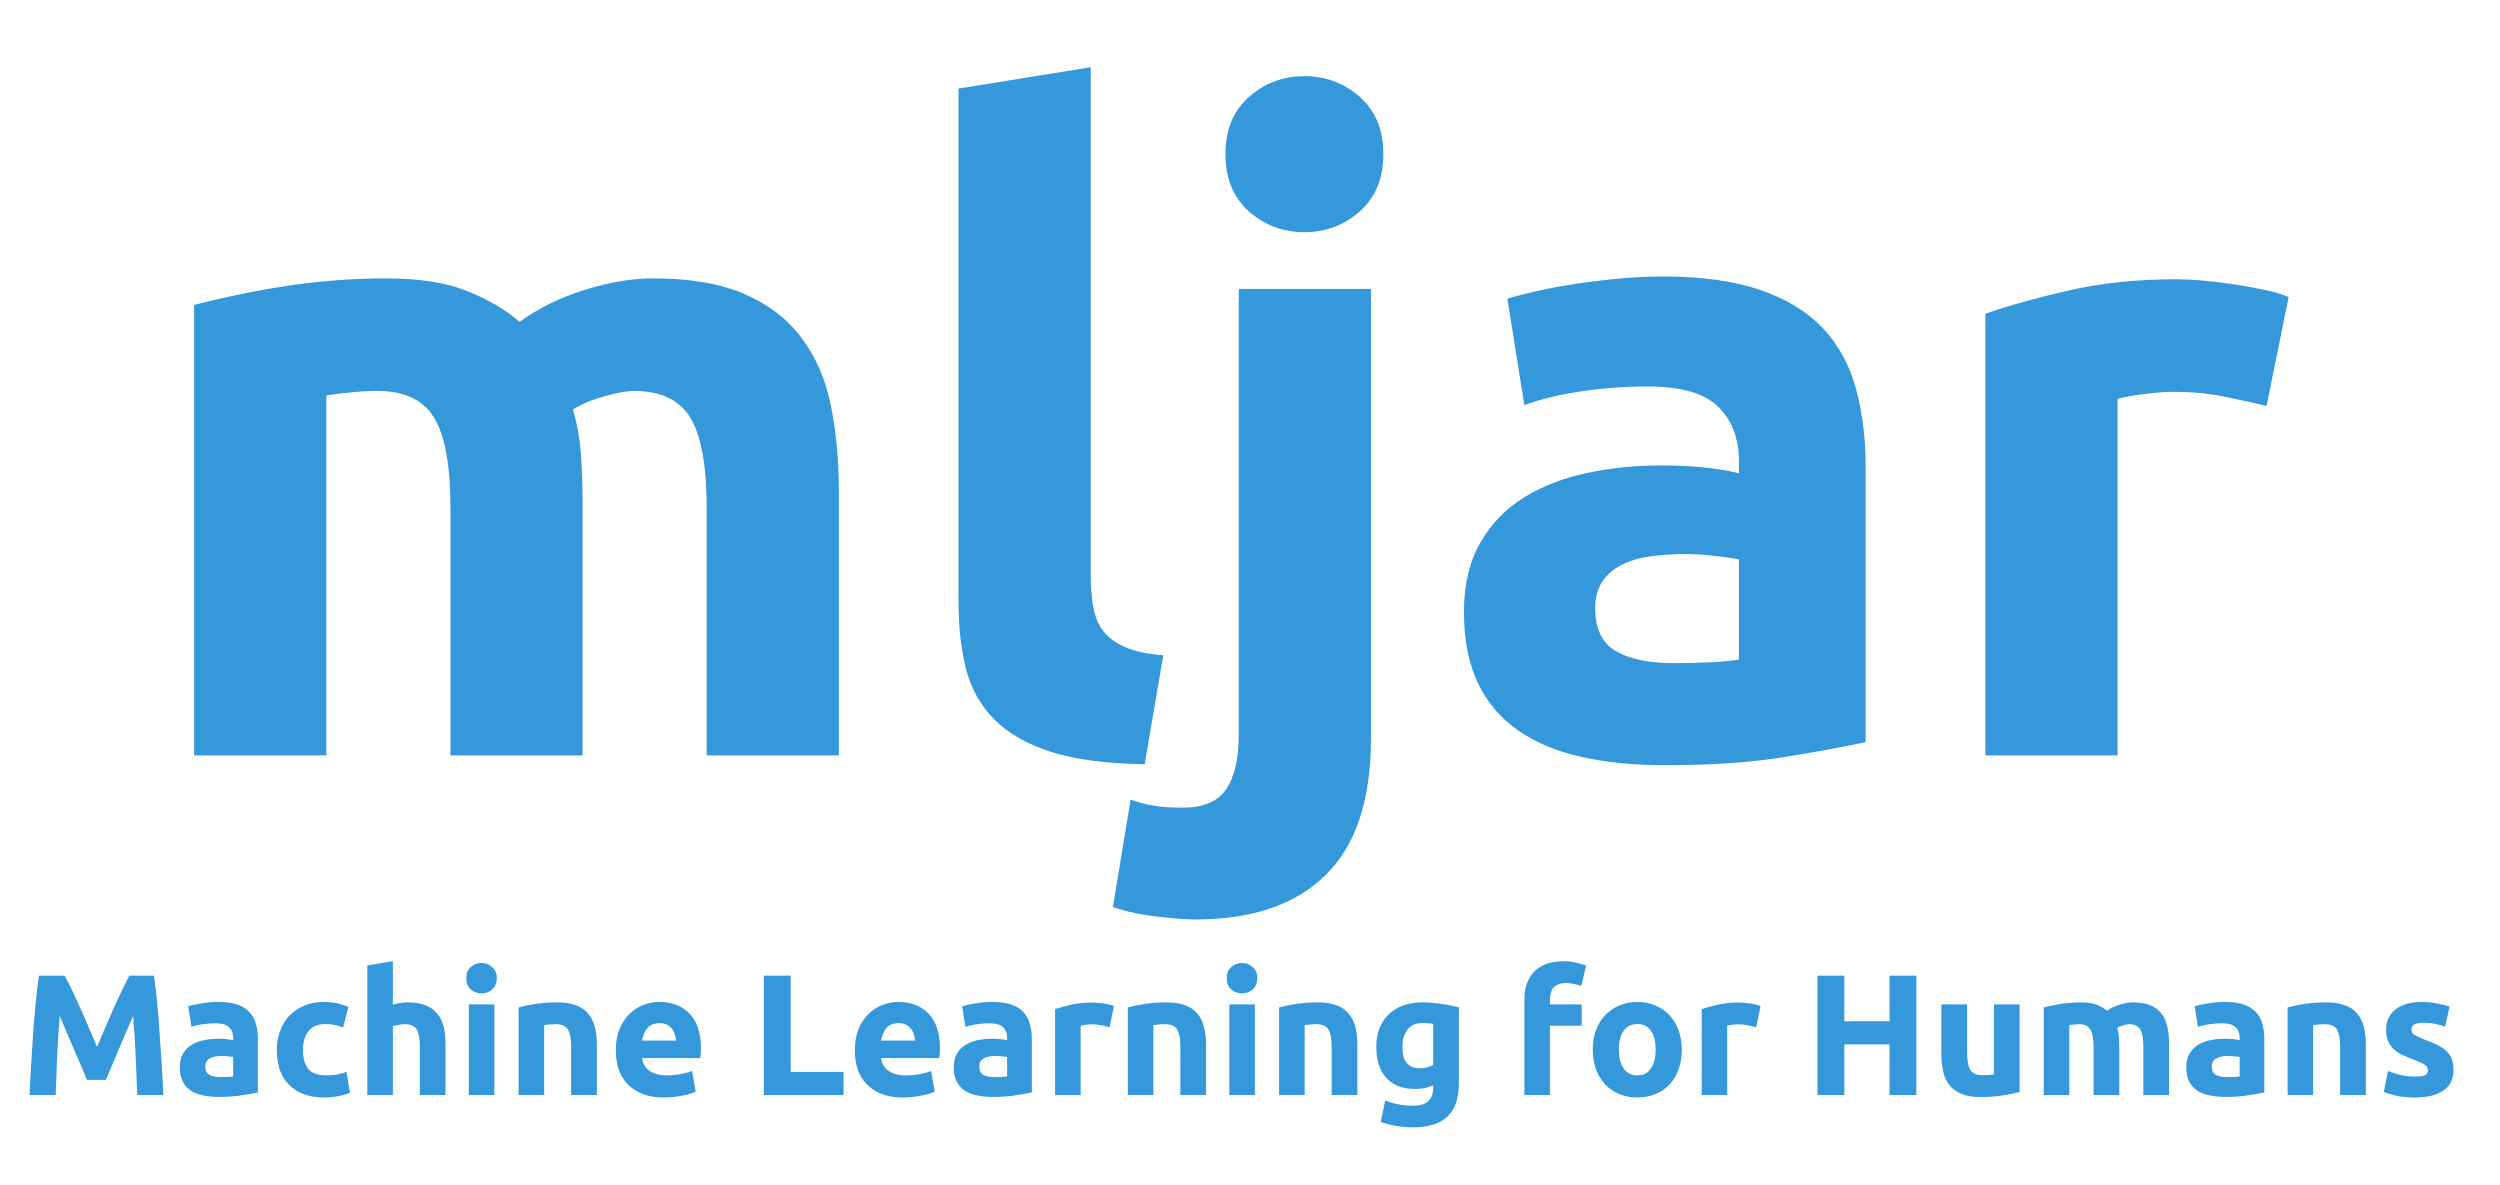 <svg version="1.1" viewBox="0.0 0.0 270.646 128.291" fill="none" stroke="none" stroke-linecap="square" stroke-miterlimit="10" xmlns:xlink="http://www.w3.org/1999/xlink" xmlns="http://www.w3.org/2000/svg"><clipPath id="p.0"><path d="m0 0l270.646 0l0 128.291l-270.646 0l0 -128.291z" clip-rule="nonzero"/></clipPath><g clip-path="url(#p.0)"><path fill="#000000" fill-opacity="0.0" d="m0 0l270.646 0l0 128.291l-270.646 0z" fill-rule="evenodd"/><path fill="#000000" fill-opacity="0.0" d="m5.297 -19.383l270.362 0l0 132.598l-270.362 0z" fill-rule="evenodd"/><path fill="#3498db" d="m48.765 54.996q0 -6.922 -1.781 -9.797q-1.781 -2.875 -6.094 -2.875q-1.344 0 -2.781 0.141q-1.438 0.141 -2.781 0.344l0 38.969l-14.313 0l0 -48.766q1.828 -0.484 4.266 -1.0q2.453 -0.531 5.188 -0.969q2.734 -0.438 5.609 -0.672q2.891 -0.234 5.672 -0.234q5.469 0 8.875 1.391q3.422 1.391 5.625 3.312q3.078 -2.219 7.047 -3.453q3.984 -1.25 7.359 -1.25q6.047 0 9.922 1.688q3.891 1.672 6.188 4.75q2.312 3.062 3.172 7.281q0.875 4.219 0.875 9.406l0 28.516l-14.312 0l0 -26.781q0 -6.922 -1.781 -9.797q-1.766 -2.875 -6.078 -2.875q-1.156 0 -3.219 0.578q-2.062 0.578 -3.406 1.438q0.672 2.203 0.859 4.656q0.188 2.438 0.188 5.234l0 27.547l-14.297 0l0 -26.781zm75.158 27.734q-6.234 -0.094 -10.125 -1.328q-3.891 -1.25 -6.141 -3.5q-2.25 -2.266 -3.078 -5.484q-0.812 -3.219 -0.812 -7.25l0 -55.578l14.312 -2.312l0 55.016q0 1.922 0.281 3.453q0.281 1.531 1.094 2.594q0.828 1.047 2.359 1.719q1.531 0.672 4.125 0.875l-2.016 11.797zm5.477 16.812q-1.344 0 -3.984 -0.297q-2.641 -0.281 -4.938 -1.047l1.922 -11.625q1.438 0.484 2.641 0.672q1.188 0.188 3.016 0.188q3.359 0 4.703 -2.016q1.344 -2.016 1.344 -5.844l0 -48.297l14.312 0l0 48.672q0 9.984 -4.906 14.781q-4.891 4.812 -14.109 4.812zm20.359 -82.859q0 3.938 -2.547 6.203q-2.547 2.25 -6.0 2.25q-3.453 0 -6.0 -2.25q-2.547 -2.266 -2.547 -6.203q0 -3.938 2.547 -6.188q2.547 -2.25 6.0 -2.25q3.453 0 6.0 2.25q2.547 2.25 2.547 6.188zm31.385 55.109q2.109 0 4.031 -0.094q1.922 -0.094 3.078 -0.297l0 -10.844q-0.875 -0.188 -2.609 -0.375q-1.719 -0.203 -3.156 -0.203q-2.016 0 -3.797 0.25q-1.766 0.234 -3.109 0.906q-1.344 0.672 -2.125 1.828q-0.766 1.156 -0.766 2.875q0 3.359 2.25 4.656q2.266 1.297 6.203 1.297zm-1.156 -41.859q6.344 0 10.562 1.453q4.219 1.438 6.766 4.125q2.547 2.688 3.594 6.531q1.062 3.828 1.062 8.531l0 29.766q-3.062 0.672 -8.547 1.578q-5.469 0.922 -13.234 0.922q-4.906 0 -8.891 -0.875q-3.984 -0.859 -6.859 -2.828q-2.875 -1.969 -4.422 -5.125q-1.531 -3.172 -1.531 -7.781q0 -4.422 1.766 -7.484q1.781 -3.078 4.75 -4.906q2.984 -1.828 6.828 -2.641q3.844 -0.812 7.969 -0.812q2.781 0 4.938 0.25q2.172 0.234 3.516 0.609l0 -1.344q0 -3.641 -2.219 -5.844q-2.203 -2.219 -7.672 -2.219q-3.656 0 -7.203 0.531q-3.547 0.531 -6.141 1.484l-1.828 -11.516q1.25 -0.391 3.125 -0.812q1.875 -0.438 4.078 -0.766q2.203 -0.344 4.656 -0.578q2.453 -0.25 4.938 -0.25zm65.385 14.016q-1.922 -0.469 -4.516 -1.0q-2.594 -0.531 -5.562 -0.531q-1.344 0 -3.219 0.25q-1.875 0.234 -2.828 0.516l0 38.594l-14.312 0l0 -47.812q3.844 -1.344 9.078 -2.531q5.234 -1.203 11.656 -1.203q1.156 0 2.781 0.141q1.641 0.141 3.266 0.391q1.641 0.234 3.266 0.578q1.641 0.328 2.781 0.812l-2.391 11.797z" fill-rule="nonzero"/><path fill="#000000" fill-opacity="0.0" d="m-6.929 91.627l321.89 0l0 25.354l-321.89 0z" fill-rule="evenodd"/><path fill="#3498db" d="m6.993 105.625q0.344 0.609 0.781 1.516q0.438 0.906 0.906 1.969q0.484 1.047 0.938 2.156q0.469 1.094 0.891 2.062q0.406 -0.969 0.875 -2.062q0.469 -1.109 0.938 -2.156q0.484 -1.062 0.922 -1.969q0.438 -0.906 0.766 -1.516l2.656 0q0.188 1.281 0.344 2.875q0.156 1.594 0.266 3.328q0.125 1.719 0.234 3.453q0.109 1.734 0.172 3.266l-2.828 0q-0.062 -1.891 -0.156 -4.109q-0.094 -2.219 -0.281 -4.469q-0.328 0.781 -0.75 1.734q-0.406 0.953 -0.812 1.906q-0.391 0.938 -0.766 1.812q-0.375 0.875 -0.625 1.484l-2.047 0q-0.25 -0.609 -0.625 -1.484q-0.375 -0.875 -0.781 -1.812q-0.391 -0.953 -0.813 -1.906q-0.406 -0.953 -0.734 -1.734q-0.188 2.25 -0.281 4.469q-0.094 2.219 -0.156 4.109l-2.828 0q0.062 -1.531 0.172 -3.266q0.109 -1.734 0.219 -3.453q0.125 -1.734 0.281 -3.328q0.156 -1.594 0.344 -2.875l2.781 0zm16.875 10.984q0.406 0 0.781 -0.016q0.375 -0.031 0.594 -0.062l0 -2.109q-0.172 -0.031 -0.516 -0.062q-0.328 -0.047 -0.609 -0.047q-0.391 0 -0.734 0.047q-0.344 0.047 -0.609 0.188q-0.25 0.125 -0.406 0.344q-0.141 0.219 -0.141 0.562q0 0.656 0.438 0.906q0.438 0.25 1.203 0.25zm-0.234 -8.141q1.234 0 2.047 0.281q0.828 0.281 1.312 0.812q0.5 0.516 0.703 1.266q0.219 0.734 0.219 1.656l0 5.781q-0.609 0.125 -1.672 0.297q-1.062 0.188 -2.562 0.188q-0.953 0 -1.734 -0.172q-0.766 -0.156 -1.328 -0.531q-0.562 -0.391 -0.859 -1.0q-0.297 -0.625 -0.297 -1.516q0 -0.859 0.344 -1.453q0.344 -0.609 0.922 -0.953q0.578 -0.359 1.328 -0.516q0.75 -0.156 1.547 -0.156q0.531 0 0.953 0.047q0.422 0.047 0.688 0.109l0 -0.25q0 -0.719 -0.438 -1.141q-0.422 -0.438 -1.484 -0.438q-0.703 0 -1.406 0.109q-0.688 0.094 -1.188 0.281l-0.359 -2.234q0.25 -0.078 0.609 -0.156q0.359 -0.078 0.781 -0.141q0.438 -0.078 0.906 -0.125q0.484 -0.047 0.969 -0.047zm6.333 5.172q0 -1.062 0.344 -2.0q0.344 -0.953 0.984 -1.641q0.656 -0.703 1.594 -1.109q0.938 -0.422 2.125 -0.422q0.781 0 1.438 0.141q0.656 0.141 1.266 0.406l-0.578 2.219q-0.391 -0.156 -0.859 -0.266q-0.453 -0.109 -1.031 -0.109q-1.234 0 -1.844 0.766q-0.609 0.766 -0.609 2.016q0 1.328 0.562 2.062q0.578 0.719 2.0 0.719q0.5 0 1.078 -0.094q0.578 -0.094 1.062 -0.297l0.391 2.266q-0.484 0.219 -1.219 0.359q-0.719 0.156 -1.594 0.156q-1.344 0 -2.312 -0.406q-0.969 -0.406 -1.594 -1.094q-0.625 -0.688 -0.922 -1.625q-0.281 -0.953 -0.281 -2.047zm9.797 4.906l0 -14.031l2.766 -0.453l0 4.703q0.281 -0.094 0.719 -0.172q0.453 -0.078 0.859 -0.078q1.188 0 1.984 0.328q0.797 0.312 1.266 0.922q0.484 0.594 0.672 1.422q0.203 0.812 0.203 1.812l0 5.547l-2.781 0l0 -5.203q0 -1.344 -0.344 -1.906q-0.344 -0.562 -1.281 -0.562q-0.375 0 -0.703 0.078q-0.328 0.062 -0.594 0.125l0 7.469l-2.766 0zm13.754 0l-2.766 0l0 -9.812l2.766 0l0 9.812zm0.266 -12.656q0 0.766 -0.5 1.219q-0.484 0.438 -1.156 0.438q-0.672 0 -1.172 -0.438q-0.484 -0.453 -0.484 -1.219q0 -0.75 0.484 -1.188q0.5 -0.453 1.172 -0.453q0.672 0 1.156 0.453q0.5 0.438 0.5 1.188zm2.36 3.172q0.703 -0.203 1.812 -0.375q1.125 -0.172 2.359 -0.172q1.25 0 2.078 0.328q0.828 0.312 1.312 0.922q0.484 0.594 0.688 1.422q0.219 0.812 0.219 1.812l0 5.547l-2.781 0l0 -5.203q0 -1.344 -0.359 -1.906q-0.359 -0.562 -1.328 -0.562q-0.297 0 -0.641 0.031q-0.328 0.031 -0.594 0.062l0 7.578l-2.766 0l0 -9.484zm10.52 4.656q0 -1.312 0.391 -2.281q0.406 -0.984 1.062 -1.641q0.656 -0.656 1.5 -0.984q0.844 -0.344 1.75 -0.344q2.078 0 3.297 1.281q1.219 1.281 1.219 3.766q0 0.234 -0.031 0.531q-0.016 0.281 -0.031 0.5l-6.312 0q0.094 0.859 0.797 1.375q0.719 0.5 1.922 0.5q0.75 0 1.484 -0.141q0.75 -0.141 1.219 -0.344l0.375 2.25q-0.234 0.109 -0.609 0.234q-0.375 0.109 -0.828 0.188q-0.453 0.094 -0.984 0.141q-0.516 0.062 -1.031 0.062q-1.328 0 -2.312 -0.391q-0.969 -0.391 -1.625 -1.078q-0.641 -0.688 -0.953 -1.609q-0.297 -0.938 -0.297 -2.016zm6.531 -1.062q-0.031 -0.359 -0.141 -0.688q-0.094 -0.344 -0.312 -0.594q-0.203 -0.266 -0.531 -0.438q-0.328 -0.172 -0.812 -0.172q-0.469 0 -0.812 0.156q-0.328 0.156 -0.547 0.422q-0.219 0.266 -0.344 0.609q-0.125 0.344 -0.188 0.703l3.688 0zm18.123 3.391l0 2.5l-8.625 0l0 -12.922l2.906 0l0 10.422l5.719 0zm1.222 -2.328q0 -1.312 0.391 -2.281q0.406 -0.984 1.062 -1.641q0.656 -0.656 1.5 -0.984q0.844 -0.344 1.75 -0.344q2.078 0 3.297 1.281q1.219 1.281 1.219 3.766q0 0.234 -0.031 0.531q-0.016 0.281 -0.031 0.5l-6.312 0q0.094 0.859 0.797 1.375q0.719 0.5 1.922 0.5q0.75 0 1.484 -0.141q0.75 -0.141 1.219 -0.344l0.375 2.25q-0.234 0.109 -0.609 0.234q-0.375 0.109 -0.828 0.188q-0.453 0.094 -0.984 0.141q-0.516 0.062 -1.031 0.062q-1.328 0 -2.312 -0.391q-0.969 -0.391 -1.625 -1.078q-0.641 -0.688 -0.953 -1.609q-0.297 -0.938 -0.297 -2.016zm6.531 -1.062q-0.031 -0.359 -0.141 -0.688q-0.094 -0.344 -0.312 -0.594q-0.203 -0.266 -0.531 -0.438q-0.328 -0.172 -0.812 -0.172q-0.469 0 -0.812 0.156q-0.328 0.156 -0.547 0.422q-0.219 0.266 -0.344 0.609q-0.125 0.344 -0.188 0.703l3.688 0zm8.583 3.953q0.406 0 0.781 -0.016q0.375 -0.031 0.594 -0.062l0 -2.109q-0.172 -0.031 -0.516 -0.062q-0.328 -0.047 -0.609 -0.047q-0.391 0 -0.734 0.047q-0.344 0.047 -0.609 0.188q-0.25 0.125 -0.406 0.344q-0.141 0.219 -0.141 0.562q0 0.656 0.438 0.906q0.438 0.25 1.203 0.25zm-0.234 -8.141q1.234 0 2.047 0.281q0.828 0.281 1.312 0.812q0.5 0.516 0.703 1.266q0.219 0.734 0.219 1.656l0 5.781q-0.609 0.125 -1.672 0.297q-1.062 0.188 -2.562 0.188q-0.953 0 -1.734 -0.172q-0.766 -0.156 -1.328 -0.531q-0.562 -0.391 -0.859 -1.0q-0.297 -0.625 -0.297 -1.516q0 -0.859 0.344 -1.453q0.344 -0.609 0.922 -0.953q0.578 -0.359 1.328 -0.516q0.75 -0.156 1.547 -0.156q0.531 0 0.953 0.047q0.422 0.047 0.688 0.109l0 -0.25q0 -0.719 -0.438 -1.141q-0.422 -0.438 -1.484 -0.438q-0.703 0 -1.406 0.109q-0.688 0.094 -1.188 0.281l-0.359 -2.234q0.25 -0.078 0.609 -0.156q0.359 -0.078 0.781 -0.141q0.438 -0.078 0.906 -0.125q0.484 -0.047 0.969 -0.047zm12.708 2.734q-0.375 -0.094 -0.875 -0.203q-0.5 -0.109 -1.078 -0.109q-0.266 0 -0.641 0.047q-0.359 0.047 -0.547 0.109l0 7.5l-2.766 0l0 -9.297q0.734 -0.25 1.75 -0.484q1.016 -0.234 2.266 -0.234q0.234 0 0.547 0.031q0.312 0.016 0.625 0.062q0.328 0.047 0.641 0.125q0.328 0.062 0.547 0.156l-0.469 2.297zm1.967 -2.141q0.703 -0.203 1.812 -0.375q1.125 -0.172 2.359 -0.172q1.25 0 2.078 0.328q0.828 0.312 1.312 0.922q0.484 0.594 0.688 1.422q0.219 0.812 0.219 1.812l0 5.547l-2.781 0l0 -5.203q0 -1.344 -0.359 -1.906q-0.359 -0.562 -1.328 -0.562q-0.297 0 -0.641 0.031q-0.328 0.031 -0.594 0.062l0 7.578l-2.766 0l0 -9.484zm13.754 9.484l-2.766 0l0 -9.812l2.766 0l0 9.812zm0.266 -12.656q0 0.766 -0.5 1.219q-0.484 0.438 -1.156 0.438q-0.672 0 -1.172 -0.438q-0.484 -0.453 -0.484 -1.219q0 -0.75 0.484 -1.188q0.5 -0.453 1.172 -0.453q0.672 0 1.156 0.453q0.5 0.438 0.5 1.188zm2.36 3.172q0.703 -0.203 1.812 -0.375q1.125 -0.172 2.359 -0.172q1.25 0 2.078 0.328q0.828 0.312 1.312 0.922q0.484 0.594 0.688 1.422q0.219 0.812 0.219 1.812l0 5.547l-2.781 0l0 -5.203q0 -1.344 -0.359 -1.906q-0.359 -0.562 -1.328 -0.562q-0.297 0 -0.641 0.031q-0.328 0.031 -0.594 0.062l0 7.578l-2.766 0l0 -9.484zm13.348 4.266q0 2.328 1.891 2.328q0.422 0 0.797 -0.109q0.375 -0.109 0.641 -0.266l0 -4.438q-0.203 -0.047 -0.484 -0.062q-0.281 -0.031 -0.656 -0.031q-1.109 0 -1.656 0.734q-0.531 0.719 -0.531 1.844zm6.109 3.984q0 2.406 -1.234 3.562q-1.219 1.172 -3.766 1.172q-0.906 0 -1.797 -0.156q-0.891 -0.156 -1.656 -0.422l0.484 -2.328q0.656 0.266 1.375 0.406q0.719 0.156 1.625 0.156q1.188 0 1.688 -0.531q0.5 -0.516 0.5 -1.328l0 -0.359q-0.453 0.203 -0.938 0.312q-0.469 0.094 -1.031 0.094q-2.031 0 -3.109 -1.203q-1.078 -1.203 -1.078 -3.359q0 -1.094 0.328 -1.969q0.344 -0.891 0.984 -1.516q0.641 -0.641 1.578 -0.984q0.938 -0.344 2.109 -0.344q0.5 0 1.031 0.047q0.531 0.047 1.047 0.125q0.531 0.062 1.0 0.172q0.484 0.094 0.859 0.203l0 8.25zm11.341 -13.25q0.781 0 1.438 0.172q0.656 0.156 1.0 0.297l-0.531 2.219q-0.375 -0.156 -0.812 -0.234q-0.438 -0.094 -0.812 -0.094q-0.516 0 -0.859 0.141q-0.344 0.141 -0.547 0.391q-0.188 0.234 -0.281 0.578q-0.078 0.328 -0.078 0.719l0 0.484l3.438 0l0 2.312l-3.438 0l0 7.5l-2.766 0l0 -10.328q0 -1.906 1.062 -3.031q1.078 -1.125 3.188 -1.125zm12.795 9.562q0 1.156 -0.344 2.125q-0.328 0.953 -0.969 1.641q-0.625 0.672 -1.516 1.047q-0.891 0.375 -1.984 0.375q-1.078 0 -1.969 -0.375q-0.891 -0.375 -1.531 -1.047q-0.625 -0.688 -0.984 -1.641q-0.344 -0.969 -0.344 -2.125q0 -1.156 0.359 -2.109q0.359 -0.953 1.0 -1.625q0.656 -0.672 1.531 -1.047q0.891 -0.375 1.938 -0.375q1.062 0 1.938 0.375q0.891 0.375 1.531 1.047q0.641 0.672 0.984 1.625q0.359 0.953 0.359 2.109zm-2.828 0q0 -1.297 -0.516 -2.031q-0.516 -0.734 -1.469 -0.734q-0.953 0 -1.484 0.734q-0.516 0.734 -0.516 2.031q0 1.281 0.516 2.047q0.531 0.75 1.484 0.75q0.953 0 1.469 -0.75q0.516 -0.766 0.516 -2.047zm10.887 -2.422q-0.375 -0.094 -0.875 -0.203q-0.5 -0.109 -1.078 -0.109q-0.266 0 -0.641 0.047q-0.359 0.047 -0.547 0.109l0 7.5l-2.766 0l0 -9.297q0.734 -0.25 1.75 -0.484q1.016 -0.234 2.266 -0.234q0.234 0 0.547 0.031q0.312 0.016 0.625 0.062q0.328 0.047 0.641 0.125q0.328 0.062 0.547 0.156l-0.469 2.297zm14.429 -5.578l2.906 0l0 12.922l-2.906 0l0 -5.484l-4.891 0l0 5.484l-2.906 0l0 -12.922l2.906 0l0 4.938l4.891 0l0 -4.938zm14.084 12.594q-0.719 0.203 -1.844 0.375q-1.109 0.172 -2.344 0.172q-1.25 0 -2.078 -0.328q-0.828 -0.344 -1.312 -0.938q-0.484 -0.609 -0.688 -1.453q-0.203 -0.844 -0.203 -1.844l0 -5.469l2.781 0l0 5.125q0 1.344 0.344 1.953q0.359 0.594 1.328 0.594q0.297 0 0.625 -0.031q0.344 -0.031 0.609 -0.062l0 -7.578l2.781 0l0 9.484zm8.004 -4.875q0 -1.344 -0.359 -1.906q-0.344 -0.562 -1.172 -0.562q-0.266 0 -0.547 0.031q-0.281 0.031 -0.547 0.062l0 7.578l-2.766 0l0 -9.484q0.344 -0.094 0.812 -0.188q0.484 -0.109 1.016 -0.188q0.531 -0.078 1.094 -0.125q0.562 -0.047 1.094 -0.047q1.078 0 1.734 0.266q0.656 0.266 1.094 0.641q0.594 -0.422 1.359 -0.656q0.781 -0.25 1.438 -0.25q1.172 0 1.922 0.328q0.766 0.312 1.203 0.922q0.453 0.594 0.625 1.422q0.172 0.812 0.172 1.812l0 5.547l-2.781 0l0 -5.203q0 -1.344 -0.344 -1.906q-0.344 -0.562 -1.188 -0.562q-0.234 0 -0.641 0.125q-0.391 0.109 -0.656 0.266q0.141 0.438 0.172 0.922q0.047 0.469 0.047 1.0l0 5.359l-2.781 0l0 -5.203zm14.441 3.266q0.406 0 0.781 -0.016q0.375 -0.031 0.594 -0.062l0 -2.109q-0.172 -0.031 -0.516 -0.062q-0.328 -0.047 -0.609 -0.047q-0.391 0 -0.734 0.047q-0.344 0.047 -0.609 0.188q-0.25 0.125 -0.406 0.344q-0.141 0.219 -0.141 0.562q0 0.656 0.438 0.906q0.438 0.25 1.203 0.25zm-0.234 -8.141q1.234 0 2.047 0.281q0.828 0.281 1.312 0.812q0.5 0.516 0.703 1.266q0.219 0.734 0.219 1.656l0 5.781q-0.609 0.125 -1.672 0.297q-1.062 0.188 -2.562 0.188q-0.953 0 -1.734 -0.172q-0.766 -0.156 -1.328 -0.531q-0.562 -0.391 -0.859 -1.0q-0.297 -0.625 -0.297 -1.516q0 -0.859 0.344 -1.453q0.344 -0.609 0.922 -0.953q0.578 -0.359 1.328 -0.516q0.75 -0.156 1.547 -0.156q0.531 0 0.953 0.047q0.422 0.047 0.688 0.109l0 -0.25q0 -0.719 -0.438 -1.141q-0.422 -0.438 -1.484 -0.438q-0.703 0 -1.406 0.109q-0.688 0.094 -1.188 0.281l-0.359 -2.234q0.25 -0.078 0.609 -0.156q0.359 -0.078 0.781 -0.141q0.438 -0.078 0.906 -0.125q0.484 -0.047 0.969 -0.047zm6.801 0.594q0.703 -0.203 1.813 -0.375q1.125 -0.172 2.359 -0.172q1.25 0 2.078 0.328q0.828 0.312 1.312 0.922q0.484 0.594 0.688 1.422q0.219 0.812 0.219 1.812l0 5.547l-2.781 0l0 -5.203q0 -1.344 -0.359 -1.906q-0.359 -0.562 -1.328 -0.562q-0.297 0 -0.641 0.031q-0.328 0.031 -0.594 0.062l0 7.578l-2.766 0l0 -9.484zm13.801 7.484q0.766 0 1.078 -0.141q0.312 -0.156 0.312 -0.578q0 -0.344 -0.406 -0.594q-0.406 -0.25 -1.25 -0.562q-0.656 -0.25 -1.188 -0.5q-0.531 -0.266 -0.906 -0.625q-0.359 -0.375 -0.578 -0.875q-0.203 -0.5 -0.203 -1.219q0 -1.375 1.031 -2.172q1.031 -0.812 2.812 -0.812q0.906 0 1.719 0.172q0.828 0.156 1.312 0.328l-0.484 2.172q-0.484 -0.172 -1.062 -0.297q-0.562 -0.125 -1.281 -0.125q-1.297 0 -1.297 0.719q0 0.172 0.047 0.312q0.062 0.125 0.219 0.25q0.172 0.109 0.453 0.25q0.297 0.141 0.75 0.312q0.922 0.328 1.516 0.656q0.594 0.328 0.938 0.719q0.344 0.375 0.484 0.844q0.141 0.469 0.141 1.078q0 1.453 -1.094 2.203q-1.094 0.75 -3.078 0.75q-1.312 0 -2.188 -0.234q-0.859 -0.219 -1.188 -0.359l0.453 -2.266q0.719 0.281 1.453 0.438q0.75 0.156 1.484 0.156z" fill-rule="nonzero"/></g></svg>
